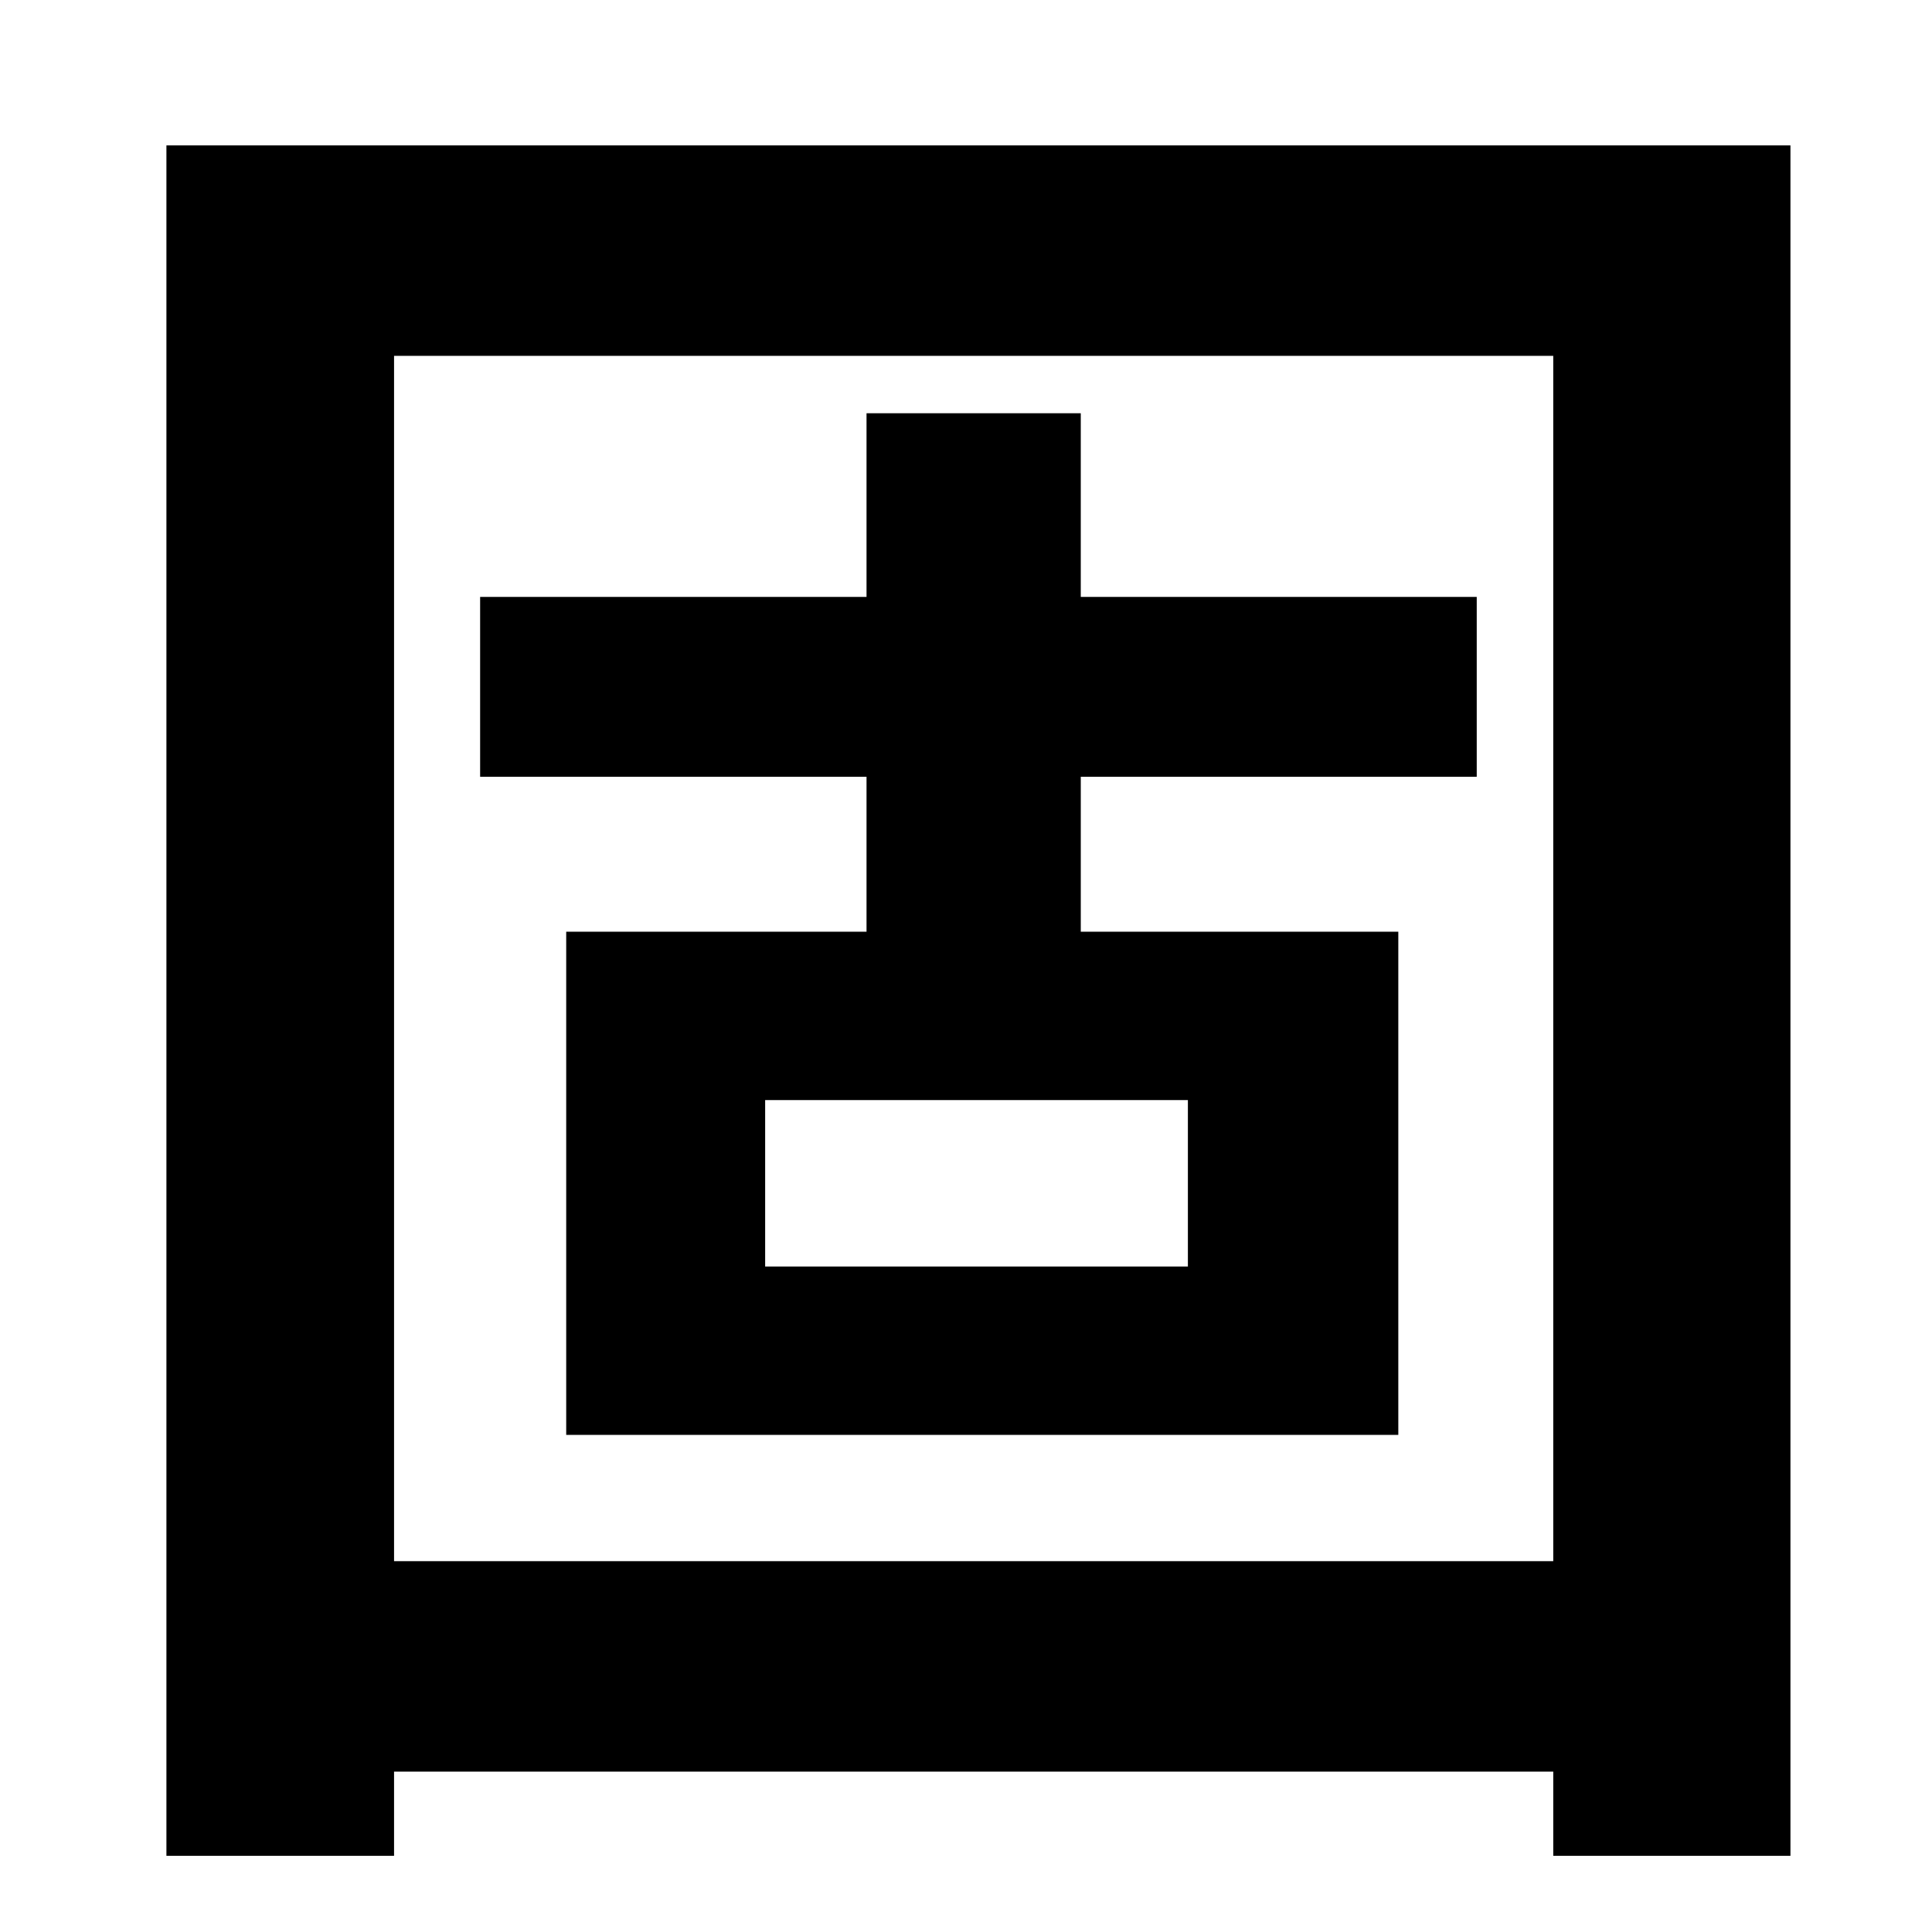 <?xml version="1.0" standalone="no"?>
<!DOCTYPE svg PUBLIC "-//W3C//DTD SVG 1.1//EN" "http://www.w3.org/Graphics/SVG/1.1/DTD/svg11.dtd" >
<svg xmlns="http://www.w3.org/2000/svg" xmlns:xlink="http://www.w3.org/1999/xlink" version="1.1" viewBox="-10 0 1010 1000">
   <path fill="currentColor"
d="M611 662v-87h-221v87h221zM762 406h-207v81h166v263h-435v-263h157v-81h-202v-94h202v-96h112v96h207v94zM196 816h606v-630h-606v630zM77 76h849v894h-124v-44h-606v44h-119v-894z" />
</svg>
